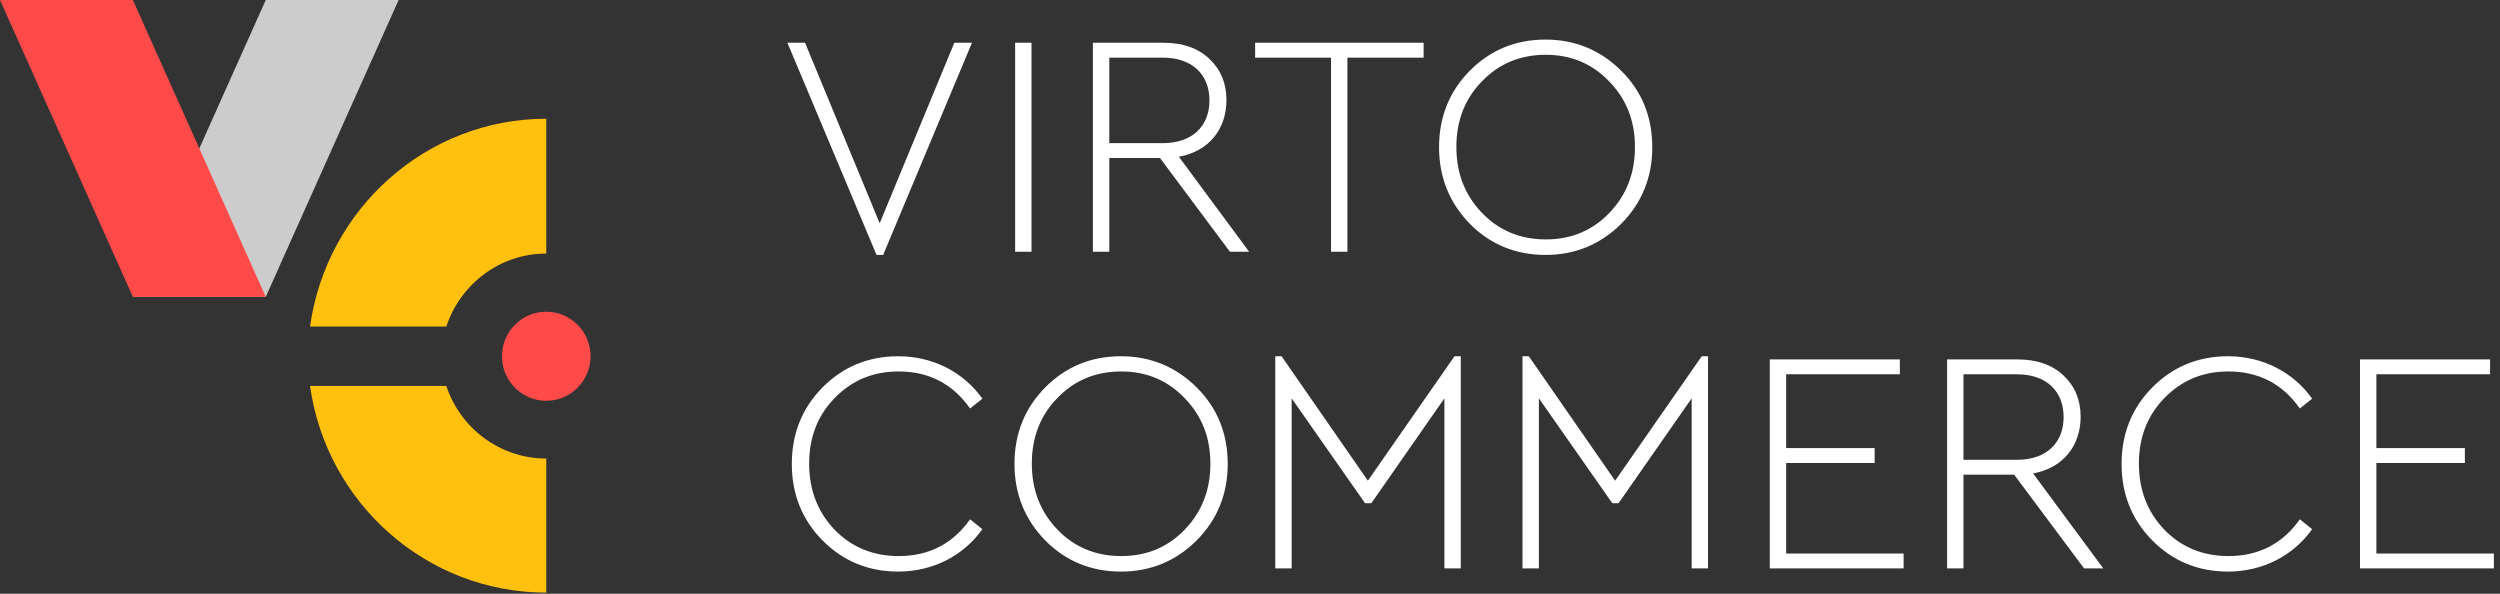<svg width="160" height="38" viewBox="0 0 160 38" fill="none" xmlns="http://www.w3.org/2000/svg">
<rect x="0" y="0" width="160" height="38" fill="#333333" stroke="none"/>
<path fill-rule="evenodd" clip-rule="evenodd" d="M17.008 0L8.504 19H17.008L25.512 0H17.008Z" fill="#CCCCCC"/>
<path fill-rule="evenodd" clip-rule="evenodd" d="M0 0L8.504 19H17.008L8.504 0H0Z" fill="#FF4A4A"/>
<path fill-rule="evenodd" clip-rule="evenodd" d="M37.795 22.8C37.795 24.374 36.526 25.65 34.961 25.65C33.395 25.65 32.126 24.374 32.126 22.8C32.126 21.226 33.395 19.95 34.961 19.95C36.526 19.95 37.795 21.226 37.795 22.8Z" fill="#FF4A4A"/>
<path fill-rule="evenodd" clip-rule="evenodd" d="M28.564 24.7H19.843C20.883 32.164 27.264 37.927 34.961 37.927V29.347C31.985 29.347 29.458 27.396 28.564 24.7Z" fill="#FFC10D"/>
<path fill-rule="evenodd" clip-rule="evenodd" d="M28.564 20.9C29.458 18.189 31.985 16.227 34.961 16.227V7.6C27.264 7.6 20.883 13.395 19.843 20.9H28.564Z" fill="#FFC10D"/>
<path fill-rule="evenodd" clip-rule="evenodd" d="M56.3 14.288L61.077 2.736H62.206L56.522 16.315H56.098L50.394 2.736H51.523L56.3 14.288ZM64.968 2.736H66.016V16.112H64.968V2.736ZM75.449 10.032L79.945 16.112H78.715L74.24 10.113H70.995V16.112H69.946V2.736H74.462C75.691 2.736 76.679 3.081 77.405 3.77C78.13 4.459 78.493 5.33 78.493 6.404C78.493 8.269 77.364 9.687 75.449 10.032ZM74.421 3.689H70.995V9.161H74.421C76.336 9.161 77.405 8.046 77.405 6.425C77.405 4.803 76.336 3.689 74.421 3.689ZM80.328 2.736H91.112V3.689H86.234V16.112H85.186V3.689H80.328V2.736ZM98.913 2.533C100.808 2.533 102.42 3.202 103.751 4.519C105.081 5.837 105.746 7.478 105.746 9.424C105.746 11.349 105.081 12.991 103.751 14.329C102.42 15.646 100.808 16.315 98.913 16.315C96.998 16.315 95.385 15.646 94.075 14.329C92.765 12.991 92.1 11.349 92.1 9.424C92.1 7.478 92.765 5.837 94.075 4.519C95.385 3.202 96.998 2.533 98.913 2.533ZM98.933 3.506C97.3 3.506 95.929 4.074 94.841 5.209C93.752 6.323 93.208 7.722 93.208 9.404C93.208 11.086 93.752 12.484 94.841 13.619C95.929 14.754 97.3 15.322 98.933 15.322C100.566 15.322 101.916 14.754 103.005 13.619C104.093 12.484 104.637 11.086 104.637 9.404C104.637 7.742 104.093 6.343 102.985 5.209C101.896 4.074 100.545 3.506 98.933 3.506ZM57.489 22.8C59.727 22.8 61.682 23.834 62.871 25.516L62.085 26.144C60.976 24.563 59.444 23.773 57.509 23.773C55.877 23.773 54.526 24.34 53.417 25.475C52.329 26.59 51.785 27.988 51.785 29.67C51.785 31.352 52.329 32.771 53.417 33.906C54.506 35.021 55.877 35.588 57.509 35.588C59.465 35.588 60.976 34.798 62.085 33.237L62.871 33.866C61.682 35.548 59.727 36.581 57.489 36.581C55.574 36.581 53.962 35.913 52.651 34.595C51.341 33.278 50.676 31.636 50.676 29.691C50.676 27.745 51.341 26.104 52.651 24.786C53.962 23.469 55.574 22.8 57.489 22.8ZM71.74 22.8C73.635 22.8 75.248 23.469 76.578 24.786C77.909 26.104 78.574 27.745 78.574 29.691C78.574 31.616 77.909 33.258 76.578 34.595C75.248 35.913 73.635 36.581 71.74 36.581C69.826 36.581 68.213 35.913 66.903 34.595C65.592 33.258 64.927 31.616 64.927 29.691C64.927 27.745 65.592 26.104 66.903 24.786C68.213 23.469 69.826 22.8 71.74 22.8ZM71.761 23.773C70.128 23.773 68.757 24.34 67.669 25.475C66.58 26.59 66.036 27.988 66.036 29.67C66.036 31.352 66.58 32.751 67.669 33.886C68.757 35.021 70.128 35.588 71.761 35.588C73.393 35.588 74.744 35.021 75.832 33.886C76.921 32.751 77.465 31.352 77.465 29.67C77.465 28.009 76.921 26.61 75.812 25.475C74.724 24.34 73.373 23.773 71.761 23.773ZM87.544 30.765L93.087 22.8H93.49V36.379H92.442V25.495L87.766 32.204H87.362L82.666 25.495V36.379H81.618V22.8H82.021L87.544 30.765ZM103.368 30.765L108.911 22.8H109.314V36.379H108.266V25.495L103.589 32.204H103.186L98.489 25.495V36.379H97.441V22.8H97.844L103.368 30.765ZM113.265 23.003H121.59V23.955H114.313V28.677H119.977V29.63H114.313V35.426H121.832V36.379H113.265V23.003ZM130.117 30.299L134.612 36.379H133.382L128.907 30.38H125.662V36.379H124.614V23.003H129.129C130.358 23.003 131.346 23.347 132.072 24.036C132.797 24.725 133.16 25.597 133.16 26.671C133.16 28.535 132.031 29.954 130.117 30.299ZM129.088 23.955H125.662V29.427H129.088C131.003 29.427 132.072 28.312 132.072 26.691C132.072 25.07 131.003 23.955 129.088 23.955ZM142.594 22.8C144.831 22.8 146.787 23.834 147.976 25.516L147.19 26.144C146.081 24.563 144.549 23.773 142.614 23.773C140.981 23.773 139.631 24.34 138.522 25.475C137.434 26.59 136.889 27.988 136.889 29.67C136.889 31.352 137.434 32.771 138.522 33.906C139.611 35.021 140.981 35.588 142.614 35.588C144.569 35.588 146.081 34.798 147.19 33.237L147.976 33.866C146.787 35.548 144.831 36.581 142.594 36.581C140.679 36.581 139.066 35.913 137.756 34.595C136.446 33.278 135.781 31.636 135.781 29.691C135.781 27.745 136.446 26.104 137.756 24.786C139.066 23.469 140.679 22.8 142.594 22.8ZM151.04 23.003H159.365V23.955H152.088V28.677H157.752V29.63H152.088V35.426H159.607V36.379H151.04V23.003Z" fill="white"/>
</svg>
